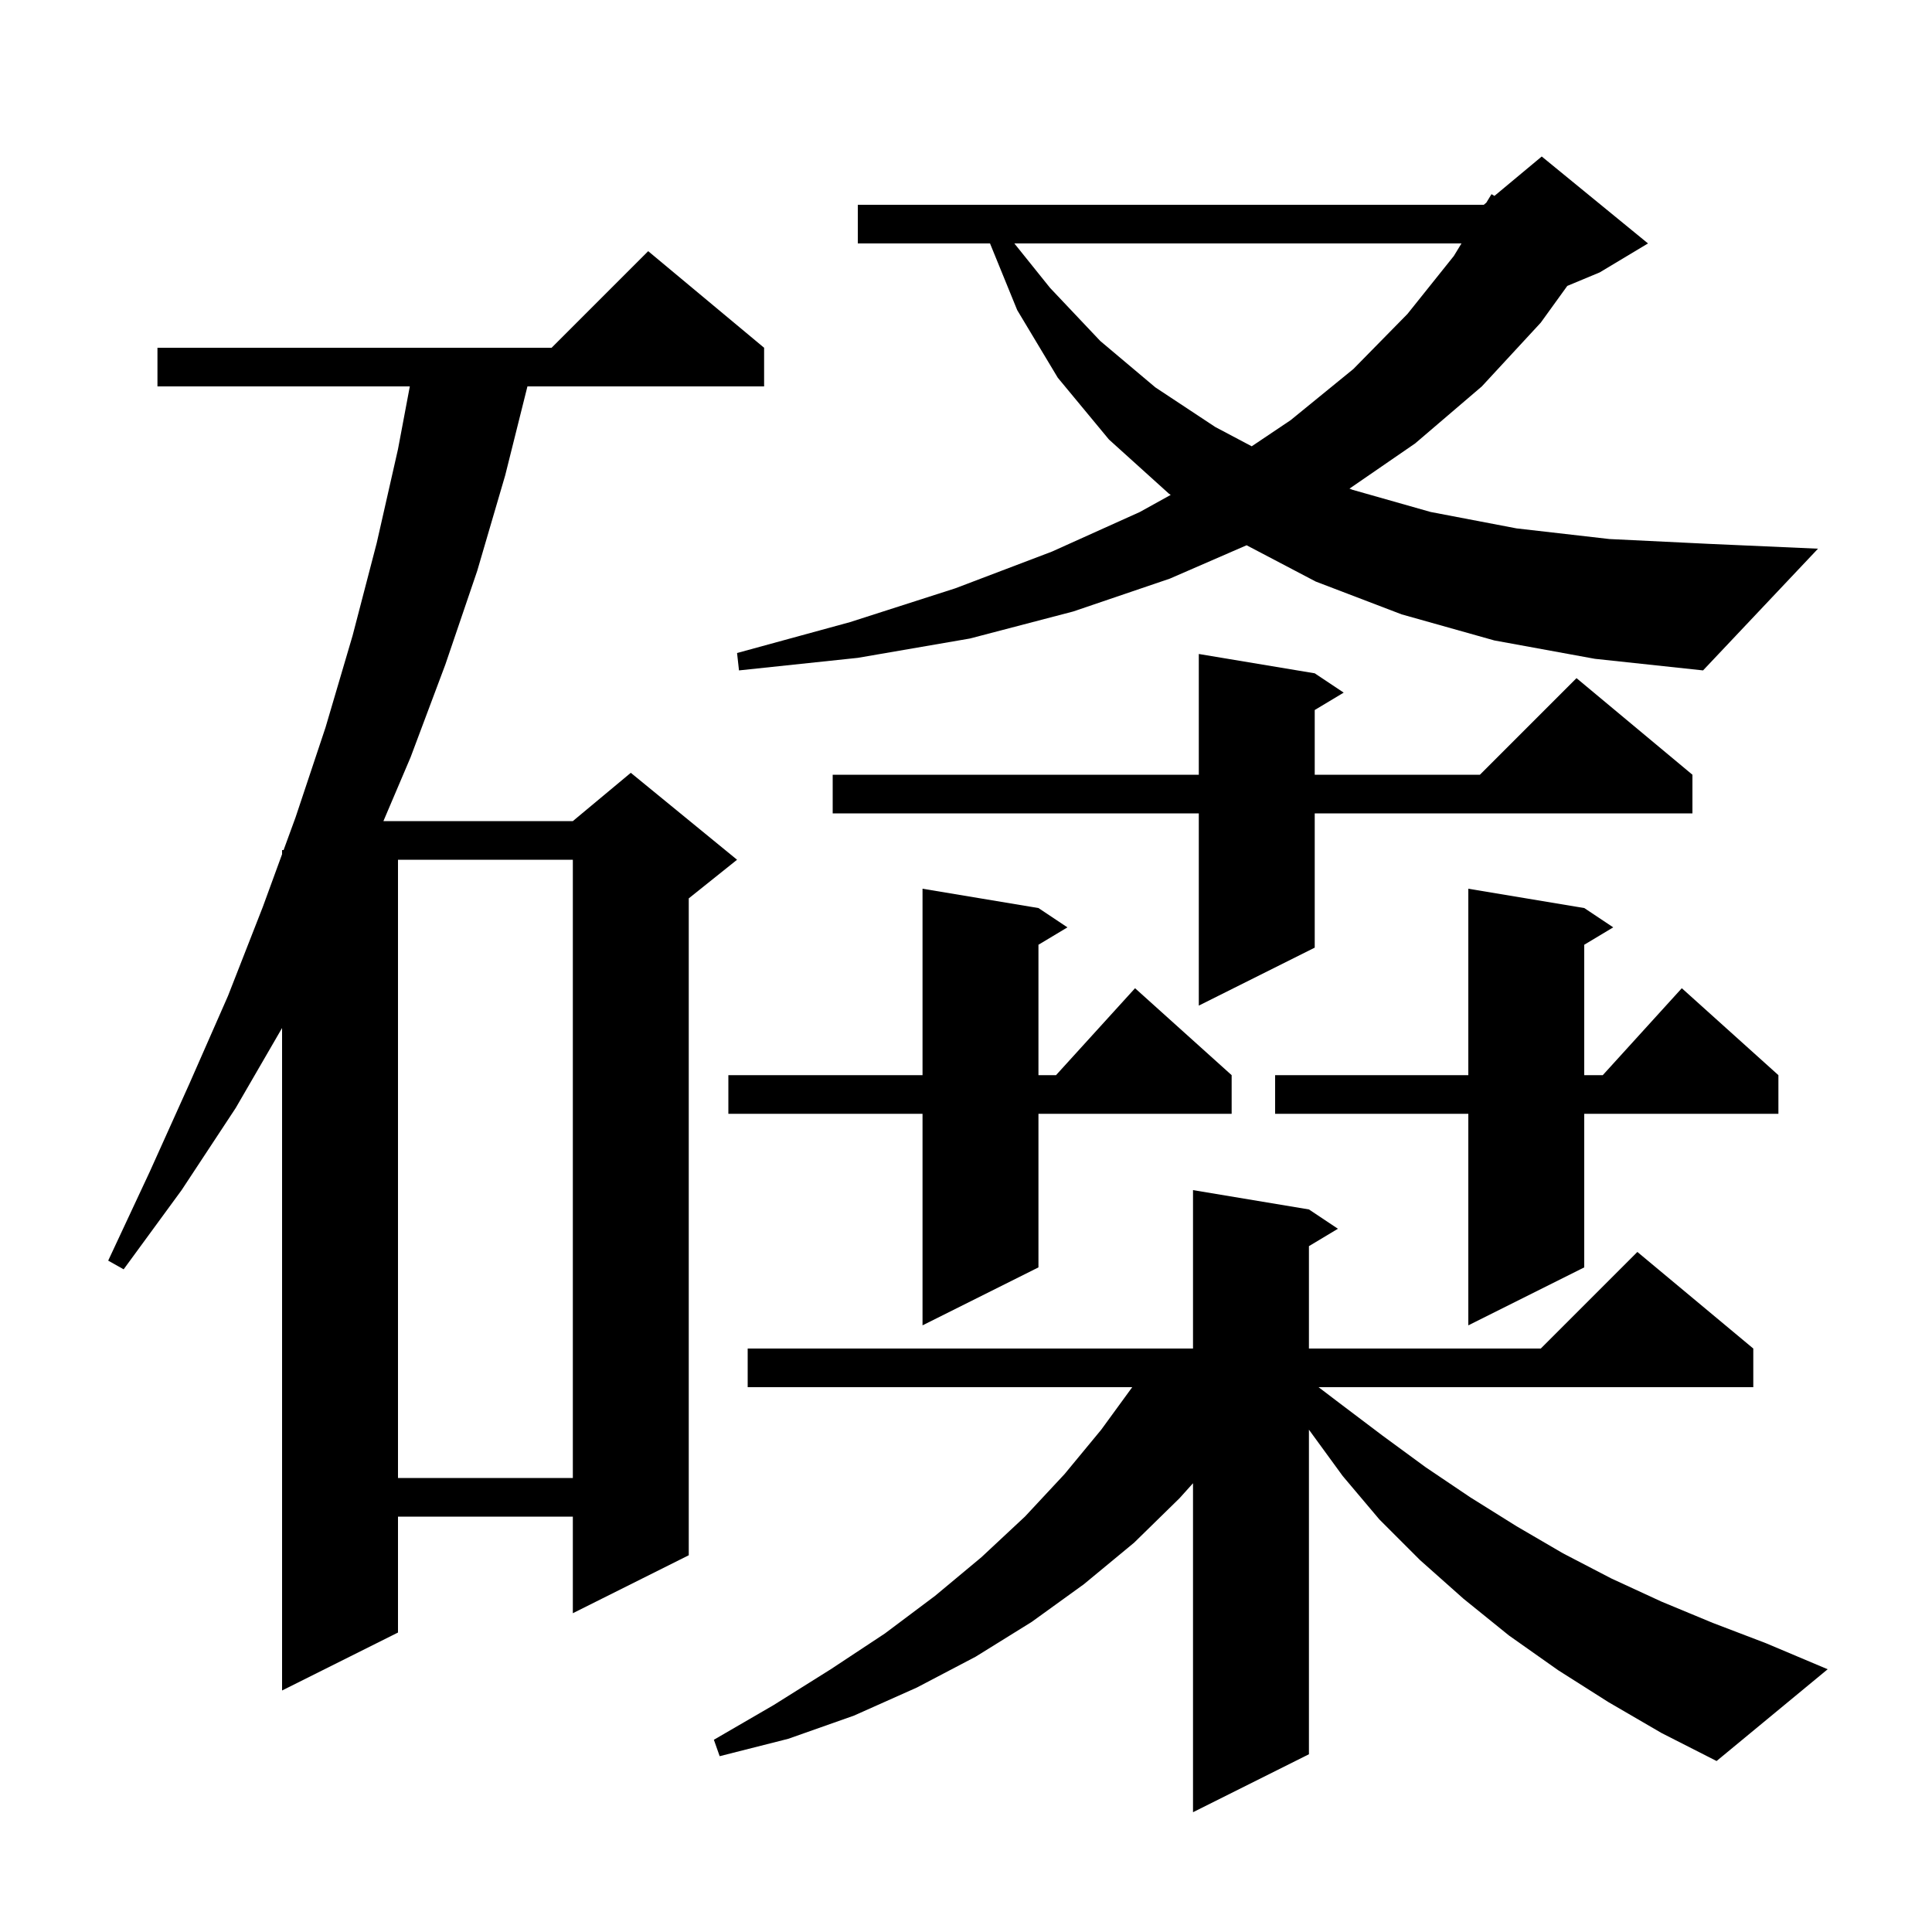 <svg xmlns="http://www.w3.org/2000/svg" xmlns:xlink="http://www.w3.org/1999/xlink" version="1.1" baseProfile="full" viewBox="0 0 200 200" width="200" height="200">
<g fill="black">
<path d="M 166.5 176.2 L 161.3 172.9 L 156.2 169.3 L 151.5 165.5 L 147.0 161.5 L 142.8 157.3 L 139.0 152.8 L 135.5 148.0 L 135.5 181.6 L 123.5 187.6 L 123.5 153.544 L 122.1 155.1 L 117.4 159.7 L 112.2 164.0 L 106.8 167.9 L 101.0 171.5 L 94.9 174.7 L 88.4 177.6 L 81.6 180.0 L 74.5 181.8 L 73.9 180.1 L 80.1 176.5 L 86.0 172.8 L 91.6 169.1 L 96.8 165.2 L 101.6 161.2 L 106.1 157.0 L 110.2 152.6 L 114.0 148.0 L 117.208 143.6 L 77.4 143.6 L 77.4 139.6 L 123.5 139.6 L 123.5 123.2 L 135.5 125.2 L 138.5 127.2 L 135.5 129.0 L 135.5 139.6 L 159.5 139.6 L 169.5 129.6 L 181.5 139.6 L 181.5 143.6 L 136.497 143.6 L 138.6 145.2 L 143.1 148.6 L 147.6 151.9 L 152.2 155.0 L 157.0 158.0 L 161.8 160.8 L 166.8 163.4 L 172.0 165.8 L 177.3 168.0 L 182.8 170.1 L 189.2 172.8 L 177.7 182.3 L 172.0 179.4 Z M 79.1 36.0 L 79.1 40.0 L 54.6 40.0 L 52.3 49.2 L 49.4 59.1 L 46.1 68.8 L 42.5 78.4 L 39.691 85.0 L 59.3 85.0 L 65.3 80.0 L 76.3 89.0 L 71.3 93.0 L 71.3 161.0 L 59.3 167.0 L 59.3 157.0 L 41.2 157.0 L 41.2 169.0 L 29.2 175.0 L 29.2 106.418 L 24.4 114.7 L 18.8 123.2 L 12.8 131.4 L 11.2 130.5 L 15.5 121.3 L 19.6 112.2 L 23.6 103.1 L 27.2 93.9 L 29.2 88.429 L 29.2 88.0 L 29.357 88.0 L 30.6 84.6 L 33.7 75.3 L 36.5 65.8 L 39.0 56.2 L 41.2 46.5 L 42.424 40.0 L 16.3 40.0 L 16.3 36.0 L 57.1 36.0 L 67.1 26.0 Z M 41.2 89.0 L 41.2 153.0 L 59.3 153.0 L 59.3 89.0 Z M 107.5 94.0 L 110.5 96.0 L 107.5 97.8 L 107.5 111.3 L 109.318 111.3 L 117.5 102.3 L 127.5 111.3 L 127.5 115.3 L 107.5 115.3 L 107.5 131.2 L 95.5 137.2 L 95.5 115.3 L 75.4 115.3 L 75.4 111.3 L 95.5 111.3 L 95.5 92.0 Z M 164.0 94.0 L 167.0 96.0 L 164.0 97.8 L 164.0 111.3 L 165.918 111.3 L 174.1 102.3 L 184.1 111.3 L 184.1 115.3 L 164.0 115.3 L 164.0 131.2 L 152.0 137.2 L 152.0 115.3 L 132.0 115.3 L 132.0 111.3 L 152.0 111.3 L 152.0 92.0 Z M 136.1 69.7 L 139.1 71.7 L 136.1 73.5 L 136.1 80.2 L 153.2 80.2 L 163.2 70.2 L 175.2 80.2 L 175.2 84.2 L 136.1 84.2 L 136.1 98.1 L 124.1 104.1 L 124.1 84.2 L 86.2 84.2 L 86.2 80.2 L 124.1 80.2 L 124.1 67.7 Z M 154.7 66.3 L 145.1 63.6 L 136.2 60.2 L 129.047 56.445 L 121.1 59.9 L 111.1 63.3 L 100.4 66.1 L 88.8 68.1 L 76.5 69.4 L 76.3 67.6 L 88.0 64.4 L 98.9 60.9 L 108.9 57.1 L 118.0 53.0 L 121.192 51.231 L 121.0 51.1 L 114.8 45.5 L 109.5 39.1 L 105.3 32.1 L 102.486 25.2 L 88.8 25.2 L 88.8 21.2 L 153.6 21.2 L 153.863 20.98 L 154.4 20.1 L 154.704 20.28 L 159.6 16.2 L 170.6 25.2 L 165.6 28.2 L 162.246 29.597 L 159.5 33.4 L 153.4 40.0 L 146.5 45.9 L 139.698 50.582 L 140.0 50.7 L 148.1 53.0 L 157.0 54.7 L 166.6 55.8 L 176.9 56.3 L 188.2 56.8 L 176.3 69.4 L 165.1 68.2 Z M 105.005 25.2 L 108.7 29.8 L 113.9 35.3 L 119.6 40.1 L 125.8 44.2 L 129.578 46.2 L 133.6 43.5 L 140.1 38.2 L 145.7 32.5 L 150.5 26.5 L 151.292 25.2 Z " />
</g>
</svg>
